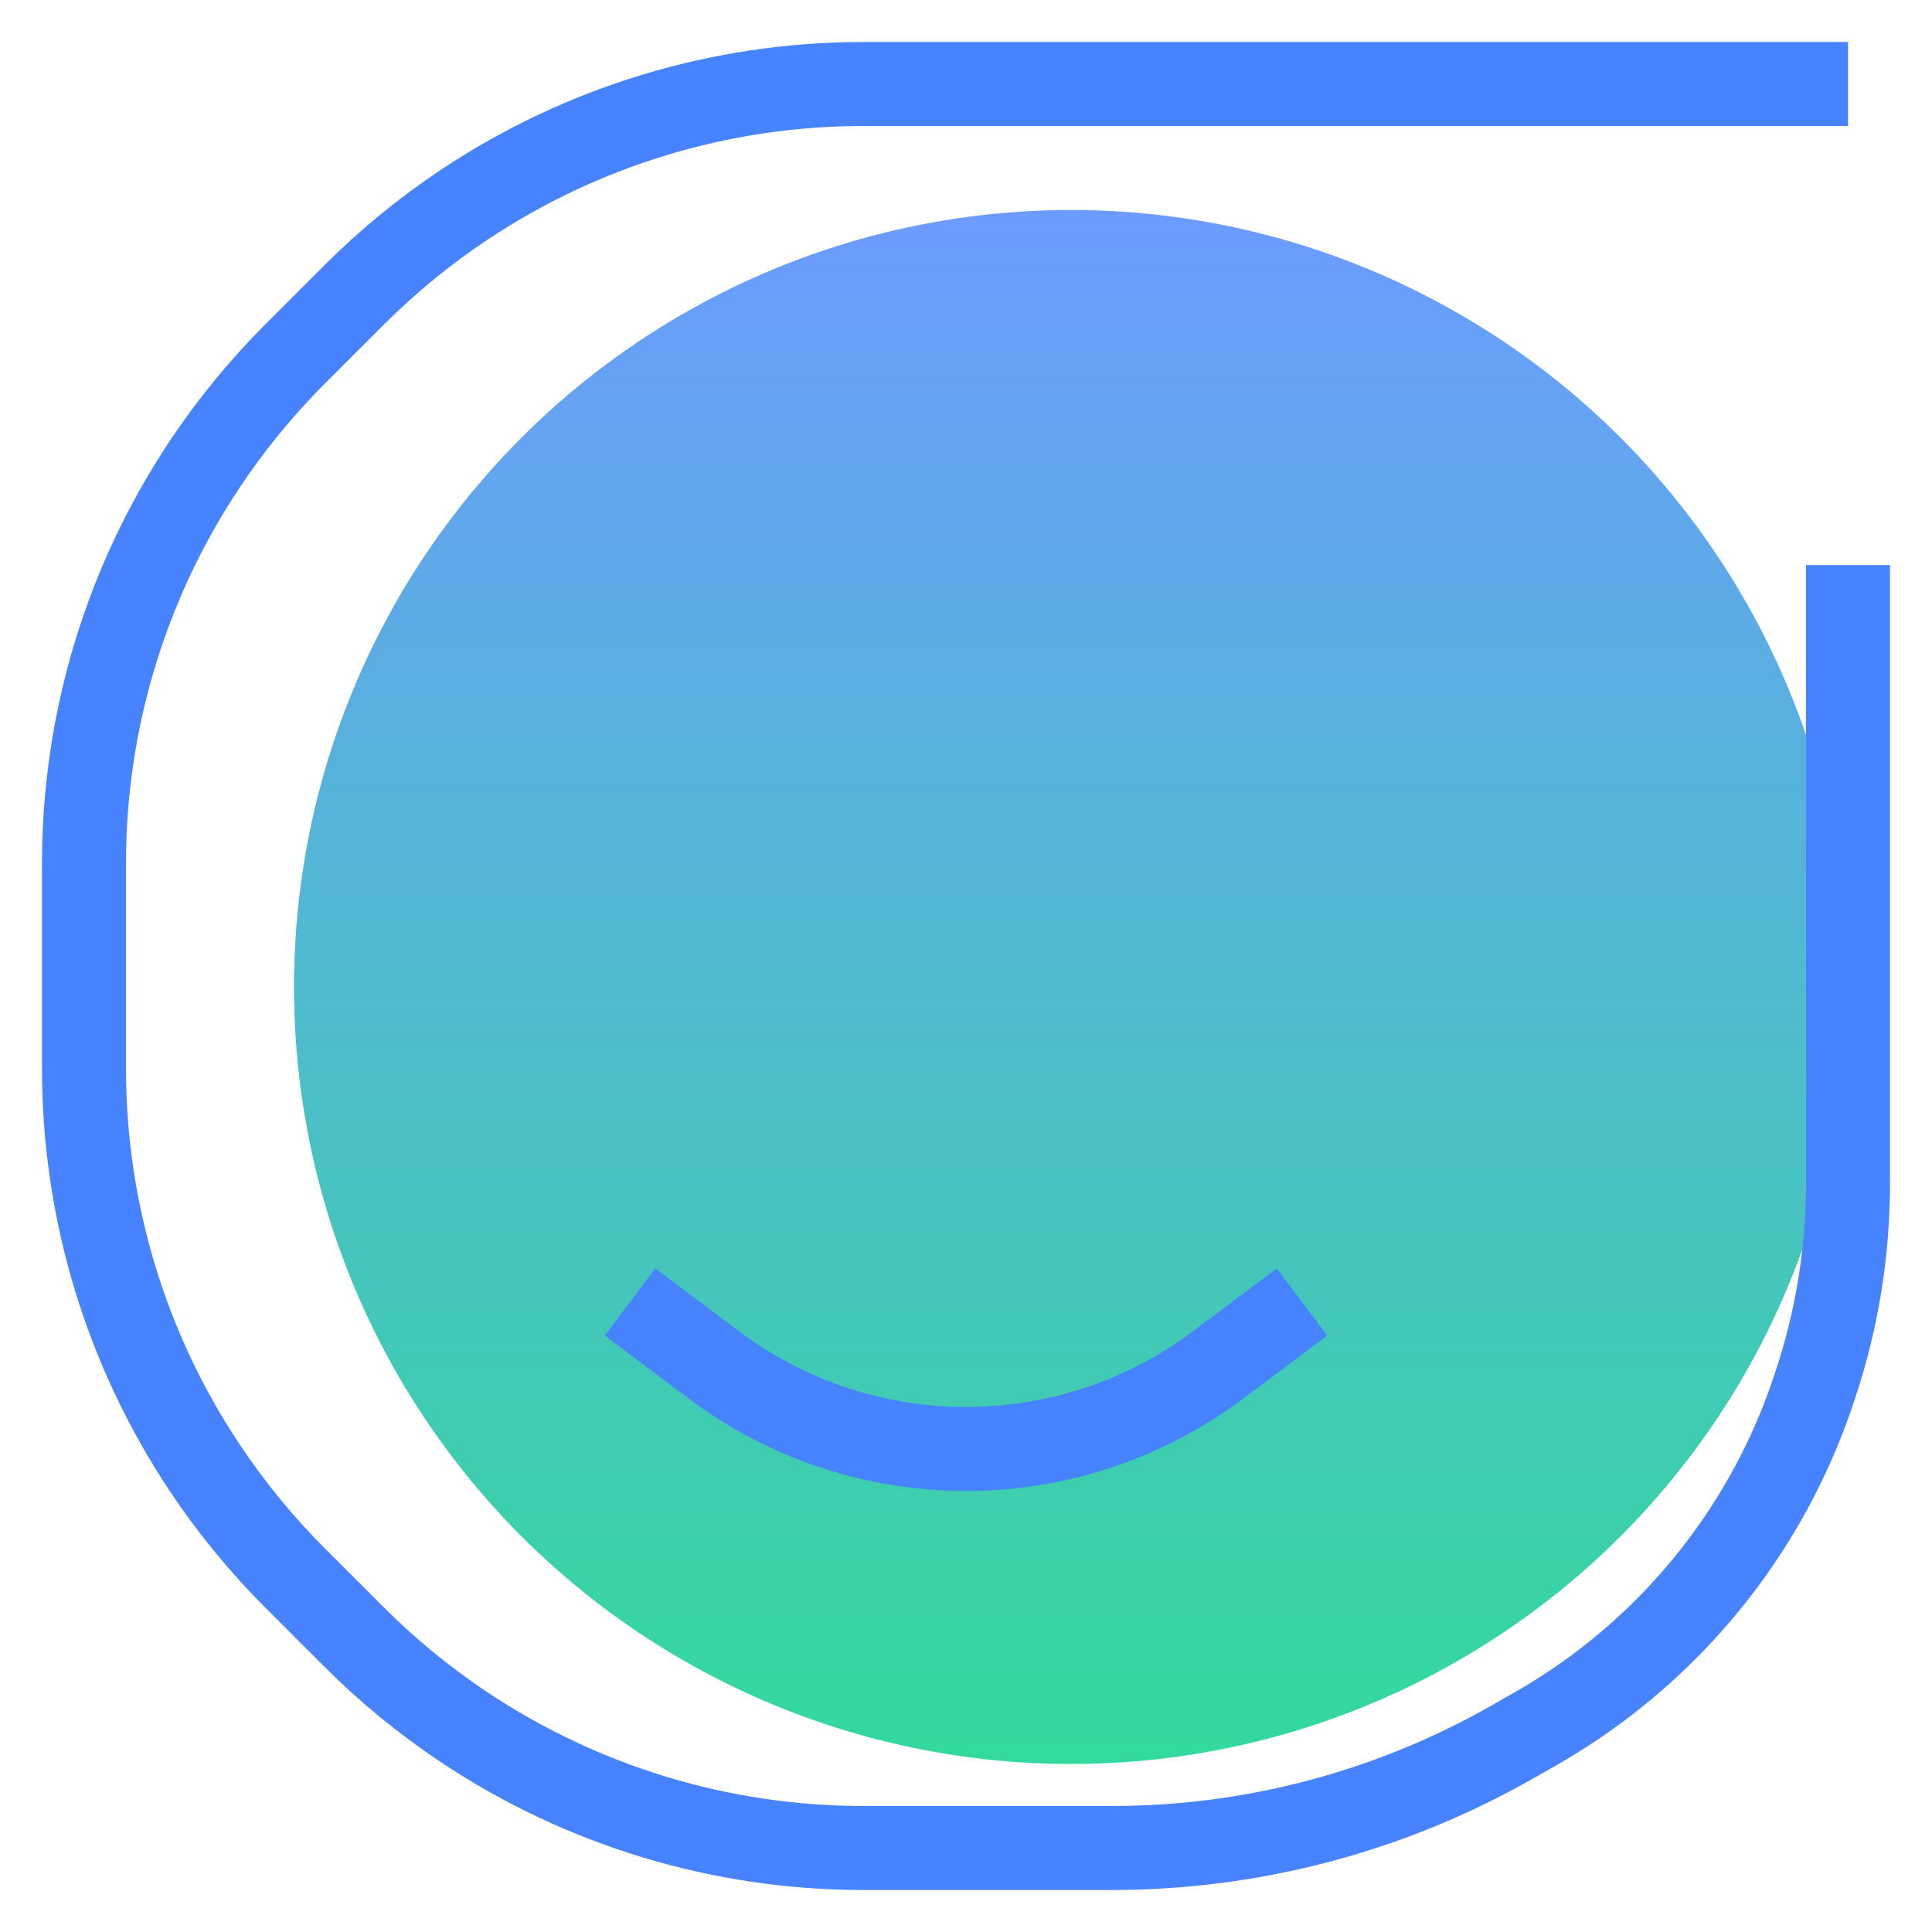 <svg width="23" height="23" viewBox="0 0 23 23" fill="none" xmlns="http://www.w3.org/2000/svg">
<circle cx="12.75" cy="11.75" r="9.25" fill="url(#paint0_linear_1011_2093)" fill-opacity="0.8"/>
<path d="M22 1H10.275C8.584 1 6.931 1.501 5.524 2.439V2.439C5.055 2.752 4.617 3.11 4.218 3.509L3.509 4.218C3.11 4.617 2.752 5.055 2.439 5.524V5.524C1.501 6.931 1 8.584 1 10.275V12.725C1 14.416 1.501 16.069 2.439 17.476V17.476C2.752 17.945 3.11 18.383 3.509 18.782L4.218 19.491C4.617 19.89 5.055 20.248 5.524 20.561V20.561C6.931 21.499 8.584 22 10.275 22H13.238C14.914 22 16.561 21.563 18.016 20.731L18.288 20.576C18.851 20.254 19.369 19.858 19.827 19.4V19.4C20.628 18.599 21.232 17.622 21.59 16.548L21.611 16.485C21.869 15.712 22 14.903 22 14.088V6.727" stroke="#4782ff"/>
<path d="M7.5 15.5L8.5 16.25C10.278 17.583 12.722 17.583 14.5 16.25L15.5 15.5" stroke="#4782ff"/>
<defs>
<linearGradient id="paint0_linear_1011_2093" x1="12.75" y1="2.5" x2="12.75" y2="21" gradientUnits="userSpaceOnUse">
<stop stop-color="#4782ff"/>
<stop offset="1" stop-color="#00D084"/>
</linearGradient>
</defs>
</svg>
